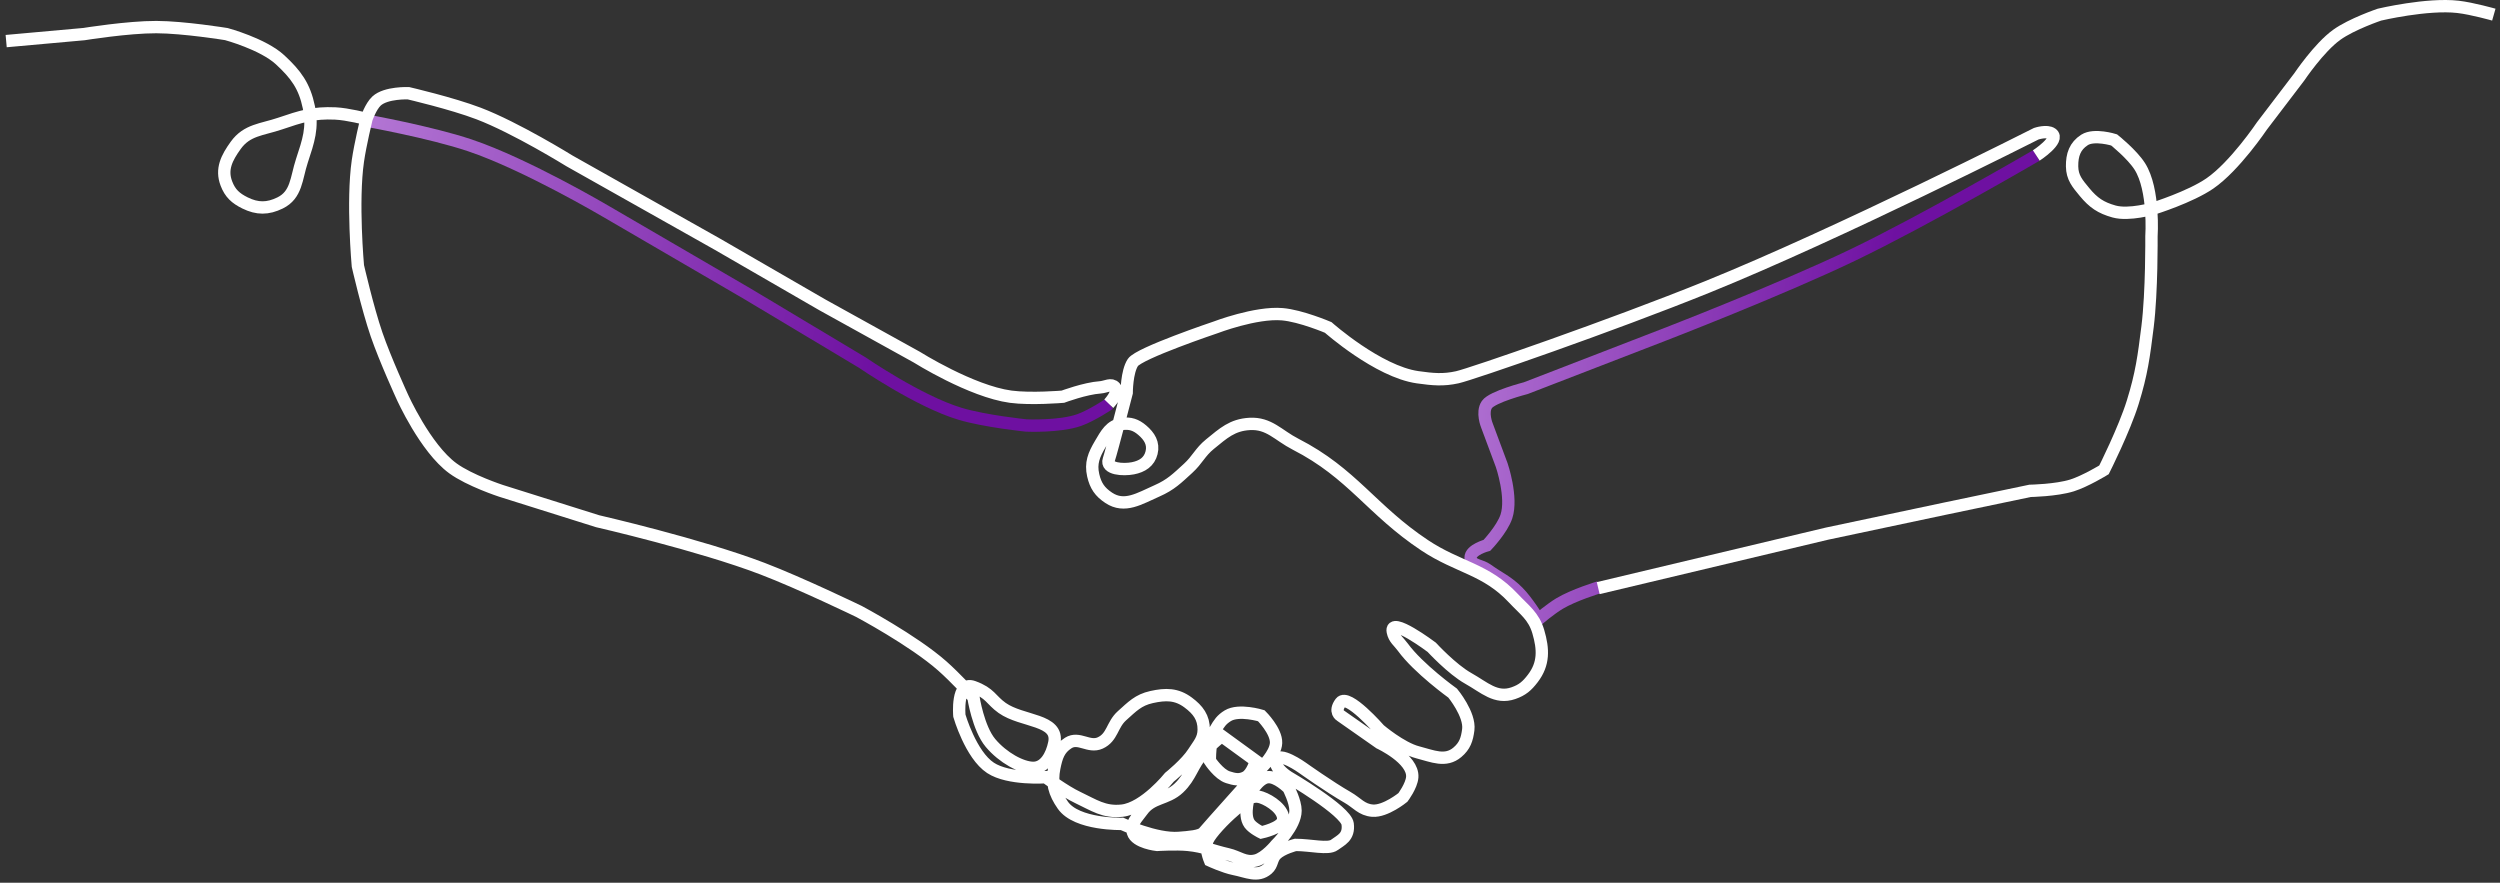 <svg width="405" height="143" viewBox="0 0 405 143" fill="none" xmlns="http://www.w3.org/2000/svg">
<rect x="0" y="0" width="405" height="143" fill="#333333" stroke="none"/>
<path d="M59.238 19.516C59.238 19.516 69.701 21.387 76.129 23.55C85.206 26.604 98.189 34.264 98.189 34.264L121.131 47.626L139.661 58.719C139.661 58.719 148.836 65.032 155.544 67.039C159.615 68.256 166.259 68.93 166.259 68.93C166.259 68.93 171.659 69.171 174.831 68.047C176.886 67.319 179.747 65.4 179.747 65.4" stroke="url(#paint0_linear_1_338)" stroke-width="2"/>
<path d="M329.879 25.188C329.879 25.188 312.043 35.6 300.13 41.323C288.378 46.969 269.372 54.307 269.372 54.307L247.187 62.879C247.187 62.879 241.766 64.266 240.884 65.526C240.001 66.787 240.884 68.93 240.884 68.93L243.279 75.358C243.279 75.358 245.065 80.582 244.035 83.678C243.341 85.764 240.884 88.342 240.884 88.342C240.884 88.342 238.197 89.06 238.237 90.359C238.276 91.629 239.852 91.509 240.884 92.25C242.86 93.668 244.213 94.179 245.926 95.906C247.438 97.429 249.204 100.317 249.204 100.317C249.204 100.317 251.192 98.653 252.607 97.796C254.93 96.391 259.036 95.149 259.036 95.149" stroke="url(#paint1_linear_1_338)" stroke-width="2"/>
<path d="M258.91 95.275L295.97 86.451L315.005 82.418L328.871 79.518C328.871 79.518 333.122 79.443 335.678 78.636C337.819 77.96 340.846 76.115 340.846 76.115C340.846 76.115 344.134 69.594 345.51 65.148C346.949 60.499 347.302 57.749 347.905 52.92C348.614 47.249 348.536 38.298 348.536 38.298C348.536 38.298 349.054 30.744 346.645 26.953C345.393 24.985 342.485 22.667 342.485 22.667C342.485 22.667 339.271 21.659 337.695 22.667C336.136 23.664 335.656 25.103 335.678 26.953C335.699 28.758 336.545 29.721 337.695 31.113C339.121 32.839 340.328 33.663 342.485 34.264C344.911 34.941 348.914 33.76 348.914 33.76C348.914 33.76 354.792 31.922 357.99 29.726C362.041 26.945 366.435 20.398 366.435 20.398L372.486 12.457C372.486 12.457 375.653 7.732 378.537 5.65C380.965 3.896 385.47 2.372 385.47 2.372C385.47 2.372 393.238 0.536 398.201 1.112C400.503 1.378 404 2.372 404 2.372" stroke="white" stroke-width="2"/>
<path d="M1 6.658L13.606 5.524C13.606 5.524 20.729 4.374 25.329 4.389C29.781 4.403 36.674 5.524 36.674 5.524C36.674 5.524 42.607 7.127 45.372 9.683C47.95 12.068 49.326 13.933 50.036 17.373C50.727 20.728 49.965 22.815 48.901 26.071C47.971 28.917 48.061 31.56 45.372 32.878C43.382 33.852 41.686 33.858 39.699 32.878C38.169 32.123 37.281 31.32 36.674 29.726C35.789 27.406 36.736 25.565 38.186 23.549C40.012 21.012 42.412 21.026 45.372 20.02C48.736 18.876 50.772 18.217 54.322 18.381C56.319 18.474 59.364 19.264 59.364 19.264M59.364 19.264C59.364 19.264 60.048 17.248 61.002 16.364C62.527 14.953 66.171 15.104 66.171 15.104C66.171 15.104 73.206 16.74 77.516 18.381C83.586 20.693 92.264 26.071 92.264 26.071L116.215 39.559L133.232 49.391L148.485 57.837C148.485 57.837 157.332 63.402 163.738 64.266C167.007 64.706 172.184 64.266 172.184 64.266C172.184 64.266 175.804 62.918 178.234 62.753C179.167 62.69 180.01 62.052 180.629 62.753C181.362 63.581 179.621 65.4 179.621 65.4M59.364 19.264C59.364 19.264 58.363 23.385 57.977 26.071C57.031 32.649 57.977 43.088 57.977 43.088C57.977 43.088 59.546 49.934 61.002 54.181C62.385 58.211 65.162 64.266 65.162 64.266C65.162 64.266 68.882 72.587 73.356 75.863C76.075 77.853 81.171 79.518 81.171 79.518L96.802 84.434C96.802 84.434 113.383 88.245 123.526 92.124C129.763 94.509 139.157 99.057 139.157 99.057C139.157 99.057 147.922 103.719 152.645 107.881C154.734 109.722 157.687 112.923 157.687 112.923C157.687 112.923 158.467 117.986 160.46 120.36C162.475 122.759 165.503 124.394 167.394 124.394C169.284 124.394 170.386 122.38 170.797 120.36C171.589 116.467 165.593 116.984 162.351 114.688C160.511 113.384 160.46 112.293 157.687 111.284C154.914 110.276 155.418 115.948 155.418 115.948C155.418 115.948 157.25 122.284 160.46 124.394C163.423 126.341 169.41 125.907 169.41 125.907C169.41 125.907 172.418 128.163 174.579 129.184C177.226 130.435 178.853 131.641 181.764 131.327C185.417 130.934 189.453 125.907 189.453 125.907C189.453 125.907 192.185 123.724 193.361 121.873C194.2 120.552 194.982 119.782 195 118.217C195.022 116.233 194.071 114.99 192.479 113.805C190.602 112.409 188.838 112.417 186.554 112.923C184.394 113.402 183.413 114.473 181.764 115.948C180.12 117.42 180.243 119.447 178.234 120.36C176.397 121.195 174.775 119.286 173.066 120.36C171.536 121.323 171.156 122.623 170.797 124.394C170.316 126.77 170.793 128.459 172.184 130.445C174.434 133.659 181.764 133.47 181.764 133.47C181.764 133.47 187.276 136.027 190.966 135.739C192.574 135.613 194.495 135.487 195 134.857C195.504 134.226 204.328 124.394 204.328 124.394C204.328 124.394 206.652 122.191 206.723 120.36C206.798 118.401 204.328 115.948 204.328 115.948C204.328 115.948 200.714 114.845 198.907 115.948C197.895 116.566 197.482 117.19 196.891 118.217C195.893 119.95 196.008 123.26 196.008 123.26C196.008 123.26 197.448 125.436 198.907 125.907C199.985 126.254 200.807 126.438 201.807 125.907C202.88 125.336 203.445 123.26 203.445 123.26L197.899 119.226C197.899 119.226 196.046 120.752 195 121.873C193.117 123.889 192.972 125.778 190.966 127.671C188.989 129.537 186.621 129.115 185.041 131.327C184.17 132.547 183.112 133.416 183.529 134.857C184.006 136.506 187.436 136.874 187.436 136.874C187.436 136.874 190.519 136.677 192.479 136.874C195.045 137.131 196.393 137.814 198.907 138.386C200.678 138.789 201.685 139.836 203.445 139.395C205.012 139.002 206.723 136.874 206.723 136.874C206.723 136.874 209.874 133.818 209.874 131.327C209.874 129.832 208.74 127.671 208.74 127.671C208.74 127.671 206.822 125.718 205.336 125.907C203.782 126.104 202.437 128.68 202.437 128.68C202.437 128.68 201.318 131.971 202.437 133.47C202.985 134.204 204.328 134.857 204.328 134.857C204.328 134.857 207.654 134.147 207.857 132.84C208.101 131.273 205.831 129.686 204.328 129.184C202.511 128.577 201.382 130.094 199.916 131.327C198.317 132.672 196.134 134.983 195.63 136.117C195.126 137.252 196.008 139.395 196.008 139.395C196.008 139.395 198.327 140.47 199.916 140.781C201.993 141.188 203.728 142.157 205.336 140.781C206.158 140.079 205.957 139.148 206.723 138.386C207.691 137.424 209.874 136.874 209.874 136.874C212.336 136.874 215.169 137.63 216.177 136.874C217.186 136.117 218.602 135.613 218.32 133.47C218.038 131.327 208.74 125.907 208.74 125.907C208.74 125.907 206.47 124.534 206.723 123.26C207.06 121.561 211.009 124.394 211.009 124.394C211.009 124.394 215.357 127.489 218.32 129.184C219.868 130.07 220.575 131.189 222.354 131.327C224.442 131.489 227.27 129.184 227.27 129.184C227.27 129.184 228.677 127.312 228.783 125.907C229.007 122.921 223.488 120.36 223.488 120.36L217.186 115.948C217.186 115.948 216.051 115.318 217.186 113.805C218.32 112.293 223.488 118.217 223.488 118.217C223.488 118.217 226.951 121.174 229.665 121.873C232.096 122.499 234.176 123.493 236.094 121.873C237.305 120.85 237.659 119.79 237.859 118.217C238.175 115.723 235.338 112.293 235.338 112.293C235.338 112.293 229.794 108.318 227.27 104.855C226.578 103.906 225.86 103.486 225.631 102.334C225.115 99.734 231.934 104.855 231.934 104.855C231.934 104.855 235.207 108.415 237.859 109.898C240.481 111.364 242.331 113.276 245.17 112.293C246.631 111.787 247.383 111.126 248.321 109.898C250.126 107.534 250.041 105.188 249.204 102.334C248.46 99.802 246.972 98.841 245.17 96.914C240.706 92.141 236.241 91.96 230.8 88.342C222.156 82.596 219.113 76.685 209.874 71.955C207.049 70.508 205.606 68.499 202.437 68.677C199.623 68.836 198.195 70.177 196.008 71.955C194.413 73.252 193.996 74.475 192.479 75.863C190.683 77.504 189.662 78.538 187.436 79.518C184.614 80.761 182.194 82.352 179.621 80.653C178.174 79.697 177.486 78.688 177.1 76.997C176.651 75.029 177.209 73.694 178.234 71.955C179.19 70.335 179.898 68.918 181.764 68.677C183.092 68.506 184.021 68.818 185.041 69.686C186.218 70.687 186.927 71.842 186.554 73.341C186.183 74.834 185.038 75.57 183.529 75.863C181.939 76.171 179.117 75.989 179.621 74.476C180.125 72.963 182.52 63.635 182.52 63.635C182.52 63.635 182.52 60.232 183.529 58.719C184.537 57.206 196.891 53.047 196.891 53.047C196.891 53.047 203.432 50.536 207.731 50.904C210.743 51.161 215.169 53.047 215.169 53.047C215.169 53.047 223.249 60.211 229.665 61.114C232.151 61.464 233.825 61.618 236.094 61.114C238.363 60.61 260.982 52.792 276.558 46.492C297.852 37.878 329.879 21.659 329.879 21.659C329.879 21.659 331.599 21.086 332.4 21.659C333.779 22.643 329.879 25.188 329.879 25.188" stroke="white" stroke-width="2"/>
<defs>
<linearGradient id="paint0_linear_1_338" x1="179.747" y1="68.951" x2="54.709" y2="37.547" gradientUnits="userSpaceOnUse">
<stop offset="0.303" stop-color="#6E10A1"/>
<stop offset="1" stop-color="#B376D4"/>
</linearGradient>
<linearGradient id="paint1_linear_1_338" x1="329.879" y1="100.317" x2="230.366" y2="87.811" gradientUnits="userSpaceOnUse">
<stop offset="0.303" stop-color="#6E10A1"/>
<stop offset="1" stop-color="#B376D4"/>
</linearGradient>
</defs>
</svg>
